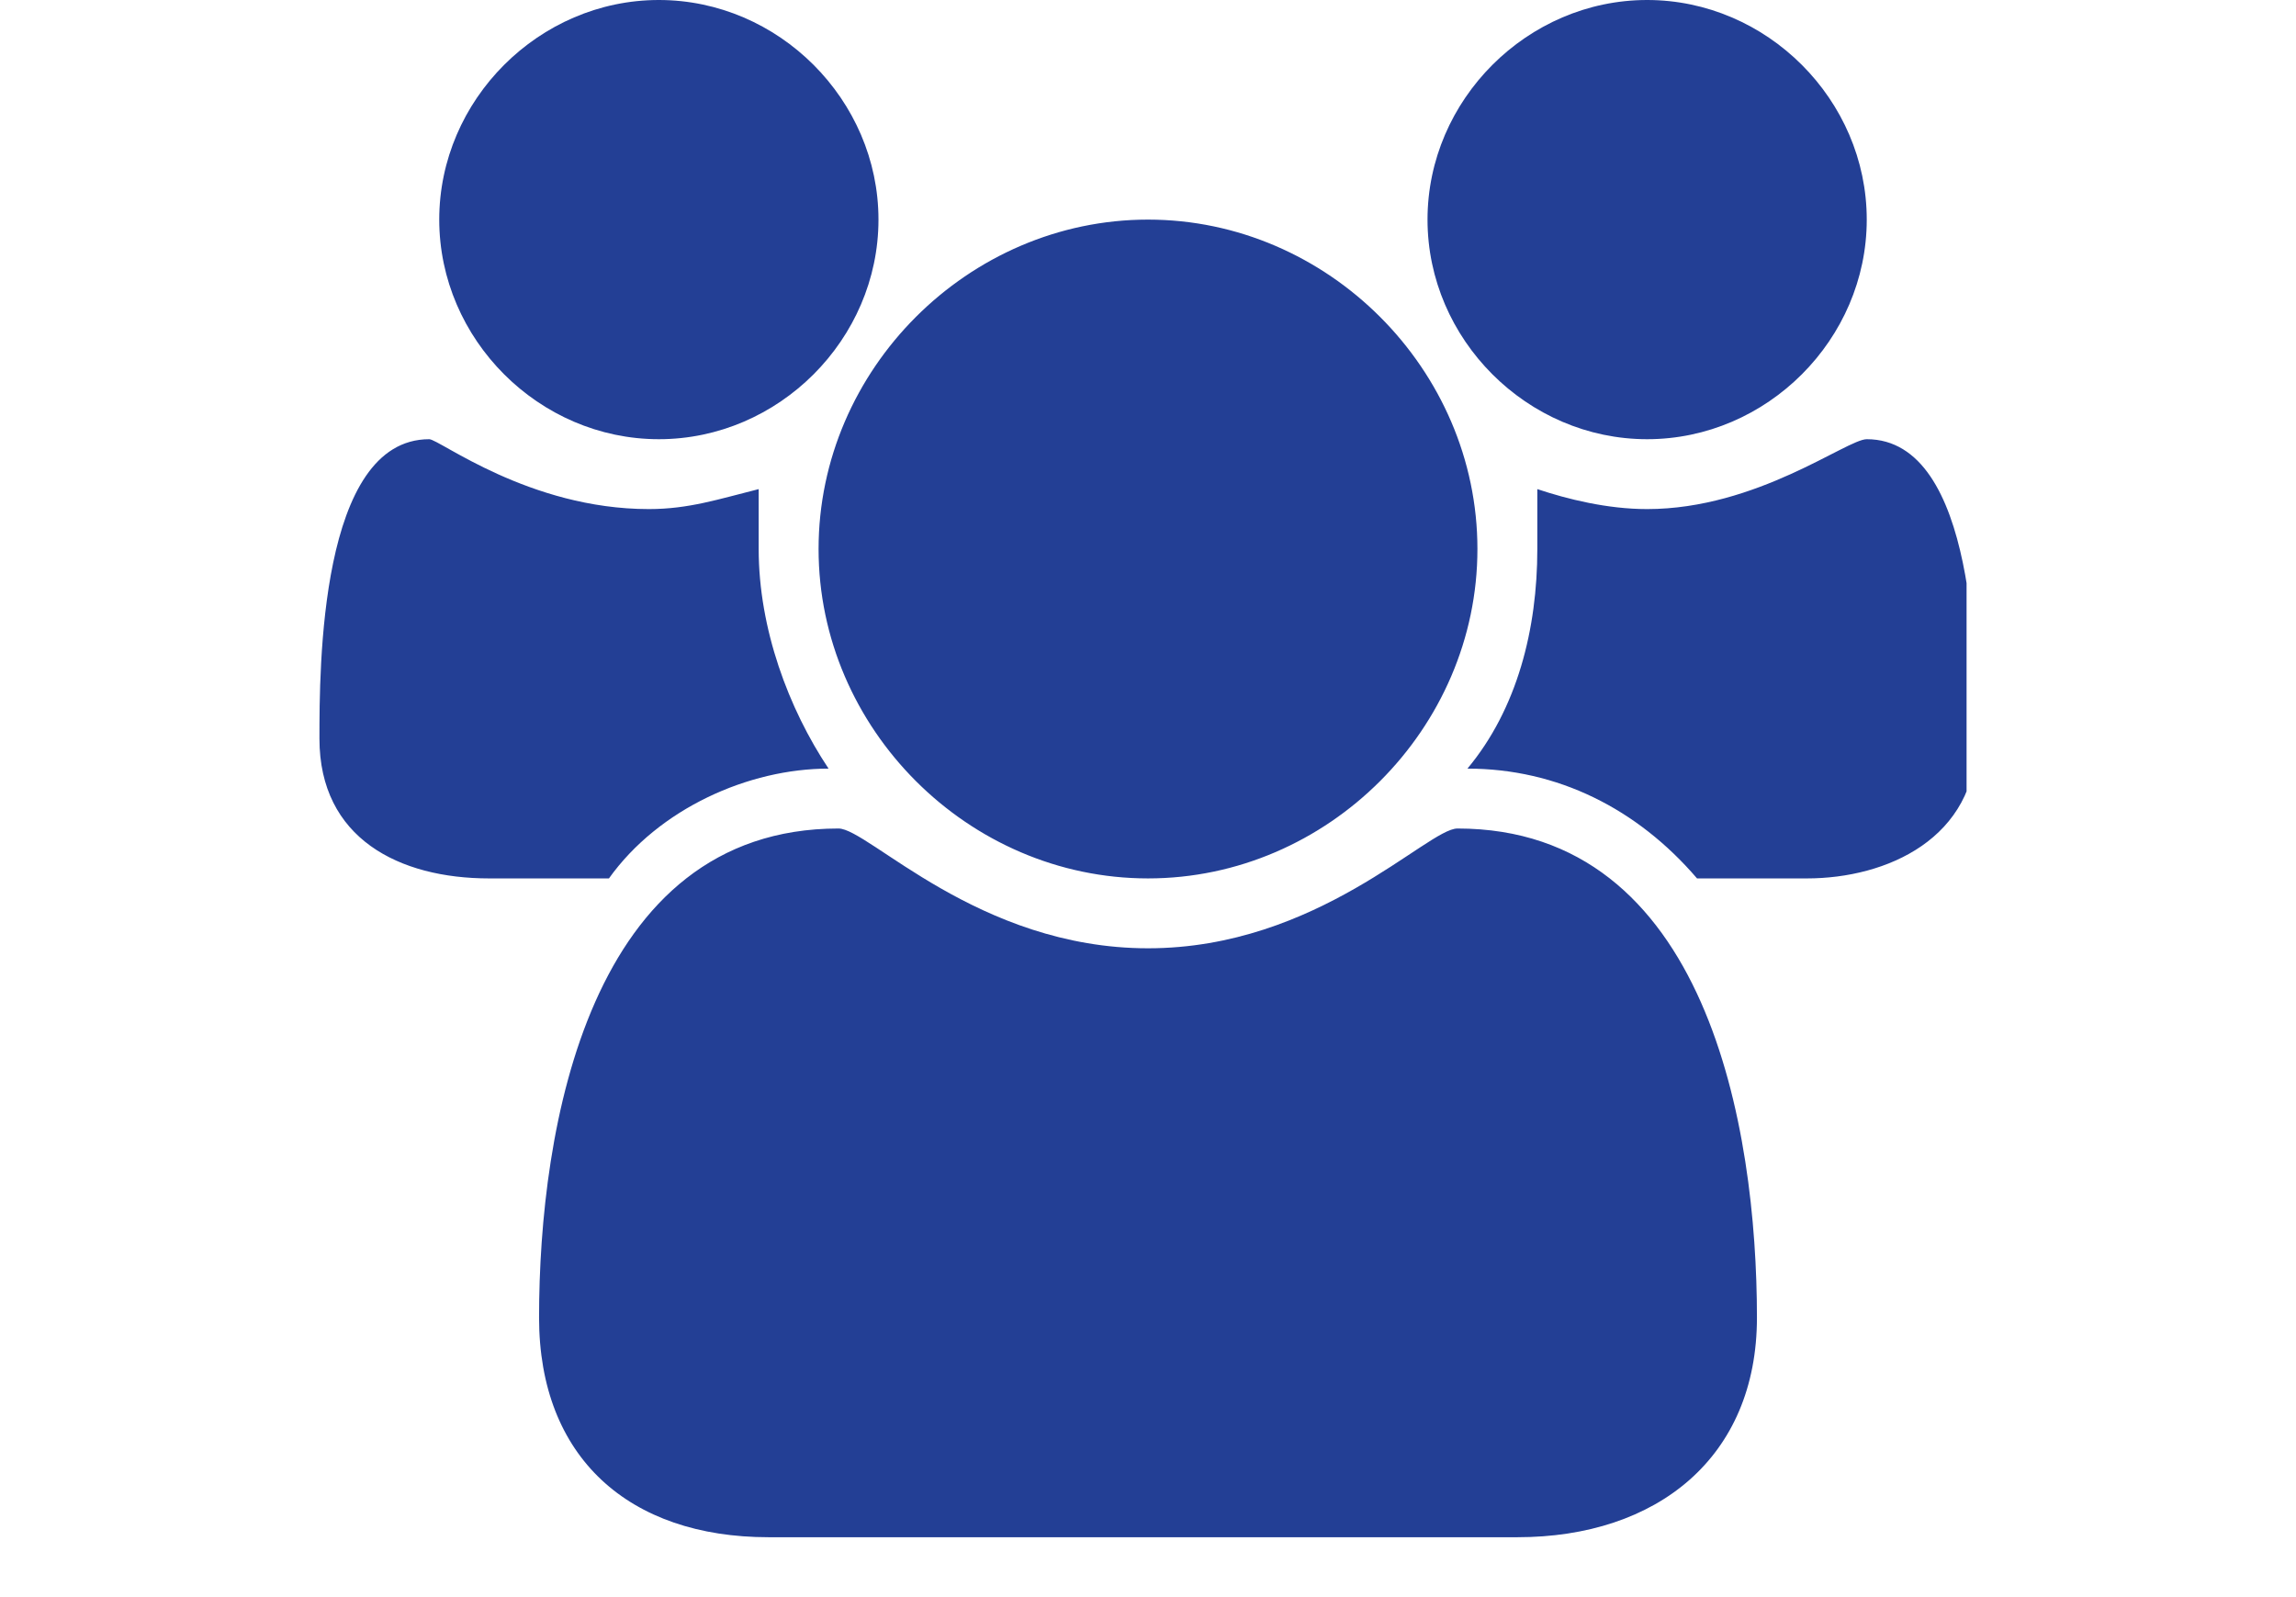 <?xml version="1.0" encoding="utf-8"?>
<!-- Generator: Adobe Illustrator 18.1.1, SVG Export Plug-In . SVG Version: 6.00 Build 0)  -->
<svg version="1.1" width="23" height="16" id="Layer_1" xmlns="http://www.w3.org/2000/svg" xmlns:xlink="http://www.w3.org/1999/xlink" x="0px" y="0px"
	 viewBox="-188 193 23 16" enable-background="new -188 193 23 16" xml:space="preserve">
<g>
	<g>
		<defs>
			<rect id="SVGID_1_" x="-184.8" y="193" width="16.5" height="15.4"/>
		</defs>
		<clipPath id="SVGID_2_">
			<use xlink:href="#SVGID_1_"  overflow="visible"/>
		</clipPath>
		<path clip-path="url(#SVGID_2_)" fill="#233F95" d="M-169.3,195.2c0-1.2-1-2.2-2.2-2.2c-1.2,0-2.2,1-2.2,2.2c0,1.2,1,2.2,2.2,2.2
			C-170.3,197.4-169.3,196.4-169.3,195.2 M-168.2,200.4c0-0.7,0-3-1.1-3c-0.2,0-1.1,0.7-2.2,0.7c-0.4,0-0.8-0.1-1.1-0.2
			c0,0.2,0,0.4,0,0.6c0,0.8-0.2,1.6-0.7,2.2c0.9,0,1.7,0.4,2.3,1.1h1.1C-169.1,201.8-168.2,201.4-168.2,200.4 M-173.2,198.5
			c0-1.8-1.5-3.3-3.3-3.3c-1.8,0-3.3,1.5-3.3,3.3c0,1.8,1.5,3.3,3.3,3.3C-174.7,201.8-173.2,200.3-173.2,198.5 M-179.2,195.2
			c0-1.2-1-2.2-2.2-2.2c-1.2,0-2.2,1-2.2,2.2c0,1.2,1,2.2,2.2,2.2C-180.2,197.4-179.2,196.4-179.2,195.2 M-170.4,206.2
			c0-1.9-0.5-4.9-3-4.9c-0.3,0-1.4,1.2-3.1,1.2c-1.7,0-2.8-1.2-3.1-1.2c-2.5,0-3,3-3,4.9c0,1.4,0.9,2.2,2.3,2.2h7.5
			C-171.4,208.4-170.4,207.6-170.4,206.2 M-179.7,200.7c-0.4-0.6-0.7-1.4-0.7-2.2c0-0.2,0-0.4,0-0.6c-0.4,0.1-0.7,0.2-1.1,0.2
			c-1.2,0-2.1-0.7-2.2-0.7c-1.1,0-1.1,2.3-1.1,3c0,1,0.8,1.4,1.7,1.4h1.2C-181.4,201.1-180.5,200.7-179.7,200.7"/>
	</g>
</g>
</svg>
